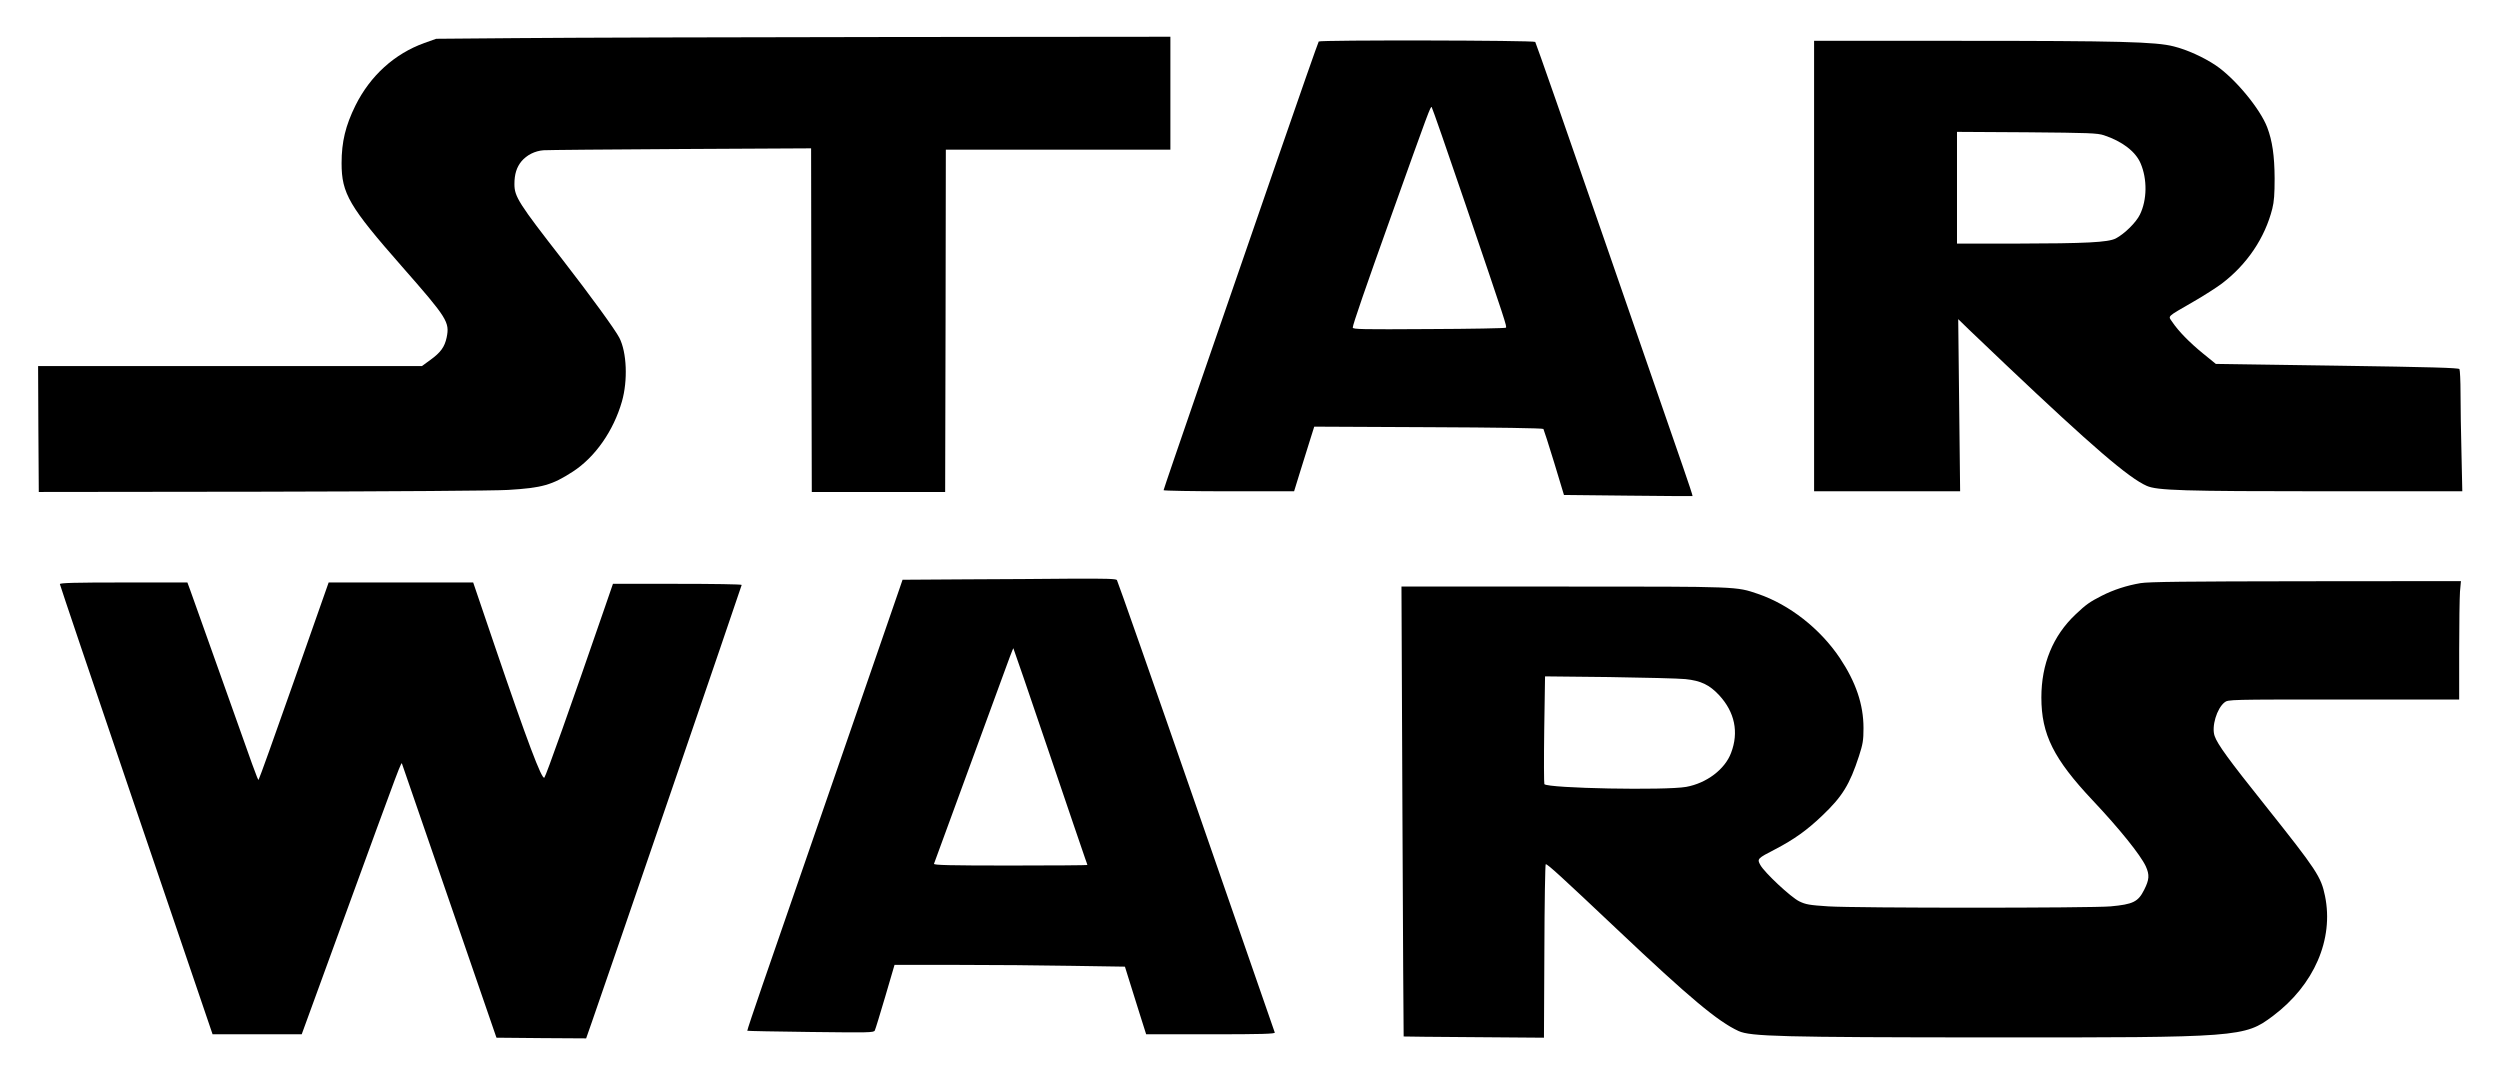 <?xml version="1.0" standalone="no"?>
<!DOCTYPE svg PUBLIC "-//W3C//DTD SVG 20010904//EN"
 "http://www.w3.org/TR/2001/REC-SVG-20010904/DTD/svg10.dtd">
<svg version="1.0" xmlns="http://www.w3.org/2000/svg"
 width="1837pt" height="789pt" viewBox="0 0 1837 789"
 preserveAspectRatio="xMidYMid meet">

<g transform="translate(0,789) scale(0.1,-0.1)"
fill="#000000" stroke="none">
<path d="M3810 7610 l-605 -5 -87 -31 c-219 -79 -397 -240 -506 -459 -73 -148
-102 -267 -102 -424 0 -223 55 -317 445 -761 333 -379 350 -407 327 -520 -15
-70 -44 -110 -120 -165 l-62 -45 -1410 0 -1410 0 2 -462 3 -463 1640 2 c969 2
1709 7 1808 13 252 15 324 36 477 135 163 106 298 299 360 515 44 154 36 361
-19 468 -31 60 -209 305 -416 572 -324 416 -355 465 -355 557 0 73 16 124 52
168 39 46 98 76 162 81 28 2 482 6 1008 9 l958 5 2 -1263 3 -1262 490 0 490 0
3 1258 2 1257 825 0 825 0 0 415 0 415 -2092 -2 c-1151 -1 -2365 -5 -2698 -8z"/>
<path d="M9690 7585 c-4 -5 -144 -404 -310 -885 -166 -481 -421 -1219 -566
-1639 -145 -421 -264 -768 -264 -773 0 -4 216 -8 479 -8 l480 0 41 133 c23 72
56 179 74 237 l33 105 839 -4 c501 -2 841 -7 845 -13 3 -5 39 -116 79 -247
l72 -238 472 -5 c259 -3 472 -4 473 -3 2 1 -30 98 -71 216 -41 118 -300 867
-576 1664 -276 798 -505 1453 -509 1457 -11 12 -1581 15 -1591 3z m1078 -1195
c300 -882 306 -900 297 -908 -4 -4 -258 -9 -566 -10 -490 -3 -559 -2 -559 11
0 21 94 293 285 827 272 761 287 802 295 793 4 -4 116 -325 248 -713z"/>
<path d="M13330 5935 l0 -1655 536 0 537 0 -7 633 -7 632 78 -76 c43 -41 166
-158 273 -260 631 -598 902 -831 1034 -889 76 -34 265 -40 1315 -40 l1004 0
-6 278 c-4 152 -7 351 -7 442 0 91 -4 171 -8 178 -7 9 -204 15 -899 25 l-891
13 -96 78 c-99 81 -178 162 -224 230 -32 47 -45 33 153 148 77 44 172 105 212
135 184 140 316 335 370 550 13 51 17 107 17 223 -1 167 -17 275 -54 373 -52
138 -239 363 -379 457 -88 59 -211 115 -308 139 -131 34 -402 41 -1570 41
l-1073 0 0 -1655z m2130 961 c133 -44 232 -119 269 -206 50 -116 48 -269 -5
-377 -28 -58 -114 -142 -177 -175 -57 -29 -216 -37 -739 -38 l-428 0 0 411 0
410 513 -3 c460 -4 518 -6 567 -22z"/>
<path d="M7098 3633 l-466 -3 -25 -73 c-30 -87 -841 -2436 -1004 -2905 -63
-183 -114 -335 -112 -336 2 -2 212 -6 466 -9 429 -5 464 -5 471 11 5 9 39 122
77 250 l68 232 457 0 c251 0 632 -3 846 -7 l390 -6 33 -106 c18 -58 53 -170
78 -249 l45 -142 475 0 c376 0 474 3 470 13 -2 6 -262 755 -577 1662 -315 908
-578 1656 -583 1663 -7 9 -82 11 -326 10 -174 -2 -526 -4 -783 -5z m606 -1259
c140 -412 261 -769 270 -793 9 -24 16 -45 16 -47 0 -2 -255 -4 -566 -4 -449 0
-565 3 -561 13 12 31 424 1156 498 1359 45 126 84 227 85 225 2 -2 118 -340
258 -753z"/>
<path d="M15728 3605 c-100 -17 -196 -48 -283 -92 -90 -46 -116 -64 -194 -138
-166 -157 -251 -364 -251 -610 0 -271 90 -451 376 -755 200 -212 352 -402 391
-485 29 -64 26 -99 -12 -174 -44 -88 -82 -106 -246 -121 -141 -13 -1873 -13
-2074 0 -140 9 -167 14 -214 37 -62 30 -256 212 -286 267 -25 45 -22 48 110
116 138 72 233 140 343 245 150 142 204 231 272 440 28 87 33 114 33 205 0
174 -56 338 -174 515 -145 216 -370 392 -601 471 -163 55 -131 54 -1425 54
l-1195 0 7 -1652 c4 -909 8 -1654 9 -1654 0 -1 233 -3 516 -5 l515 -4 3 638
c1 350 6 637 10 637 15 0 112 -89 527 -481 532 -503 738 -675 890 -745 88 -40
308 -46 1845 -47 1842 -1 1872 1 2082 158 302 227 448 563 382 882 -29 141
-60 188 -438 663 -270 338 -352 451 -373 512 -24 69 16 202 73 247 27 21 29
21 875 21 l849 0 0 358 c0 198 3 393 6 435 l7 77 -1139 -1 c-883 -1 -1156 -4
-1216 -14z m-3344 -705 c115 -12 177 -42 249 -119 114 -124 145 -271 87 -423
-45 -121 -180 -223 -330 -250 -151 -27 -1012 -11 -1042 20 -3 4 -4 184 -1 400
l6 392 471 -5 c259 -4 511 -10 560 -15z"/>
<path d="M440 3598 c0 -6 237 -707 526 -1557 290 -850 542 -1592 561 -1648
l35 -103 327 0 328 0 298 817 c446 1222 434 1190 440 1168 4 -11 161 -468 350
-1015 l343 -995 329 -3 330 -2 41 117 c105 299 1102 3209 1102 3215 0 5 -213
8 -473 8 l-473 0 -61 -177 c-252 -731 -431 -1234 -443 -1247 -18 -19 -127 270
-366 972 l-157 462 -531 0 -531 0 -255 -725 c-140 -399 -257 -725 -260 -725
-7 0 -23 45 -296 815 -102 286 -194 546 -206 578 l-21 57 -468 0 c-356 0 -469
-3 -469 -12z"/>
</g>
</svg>
